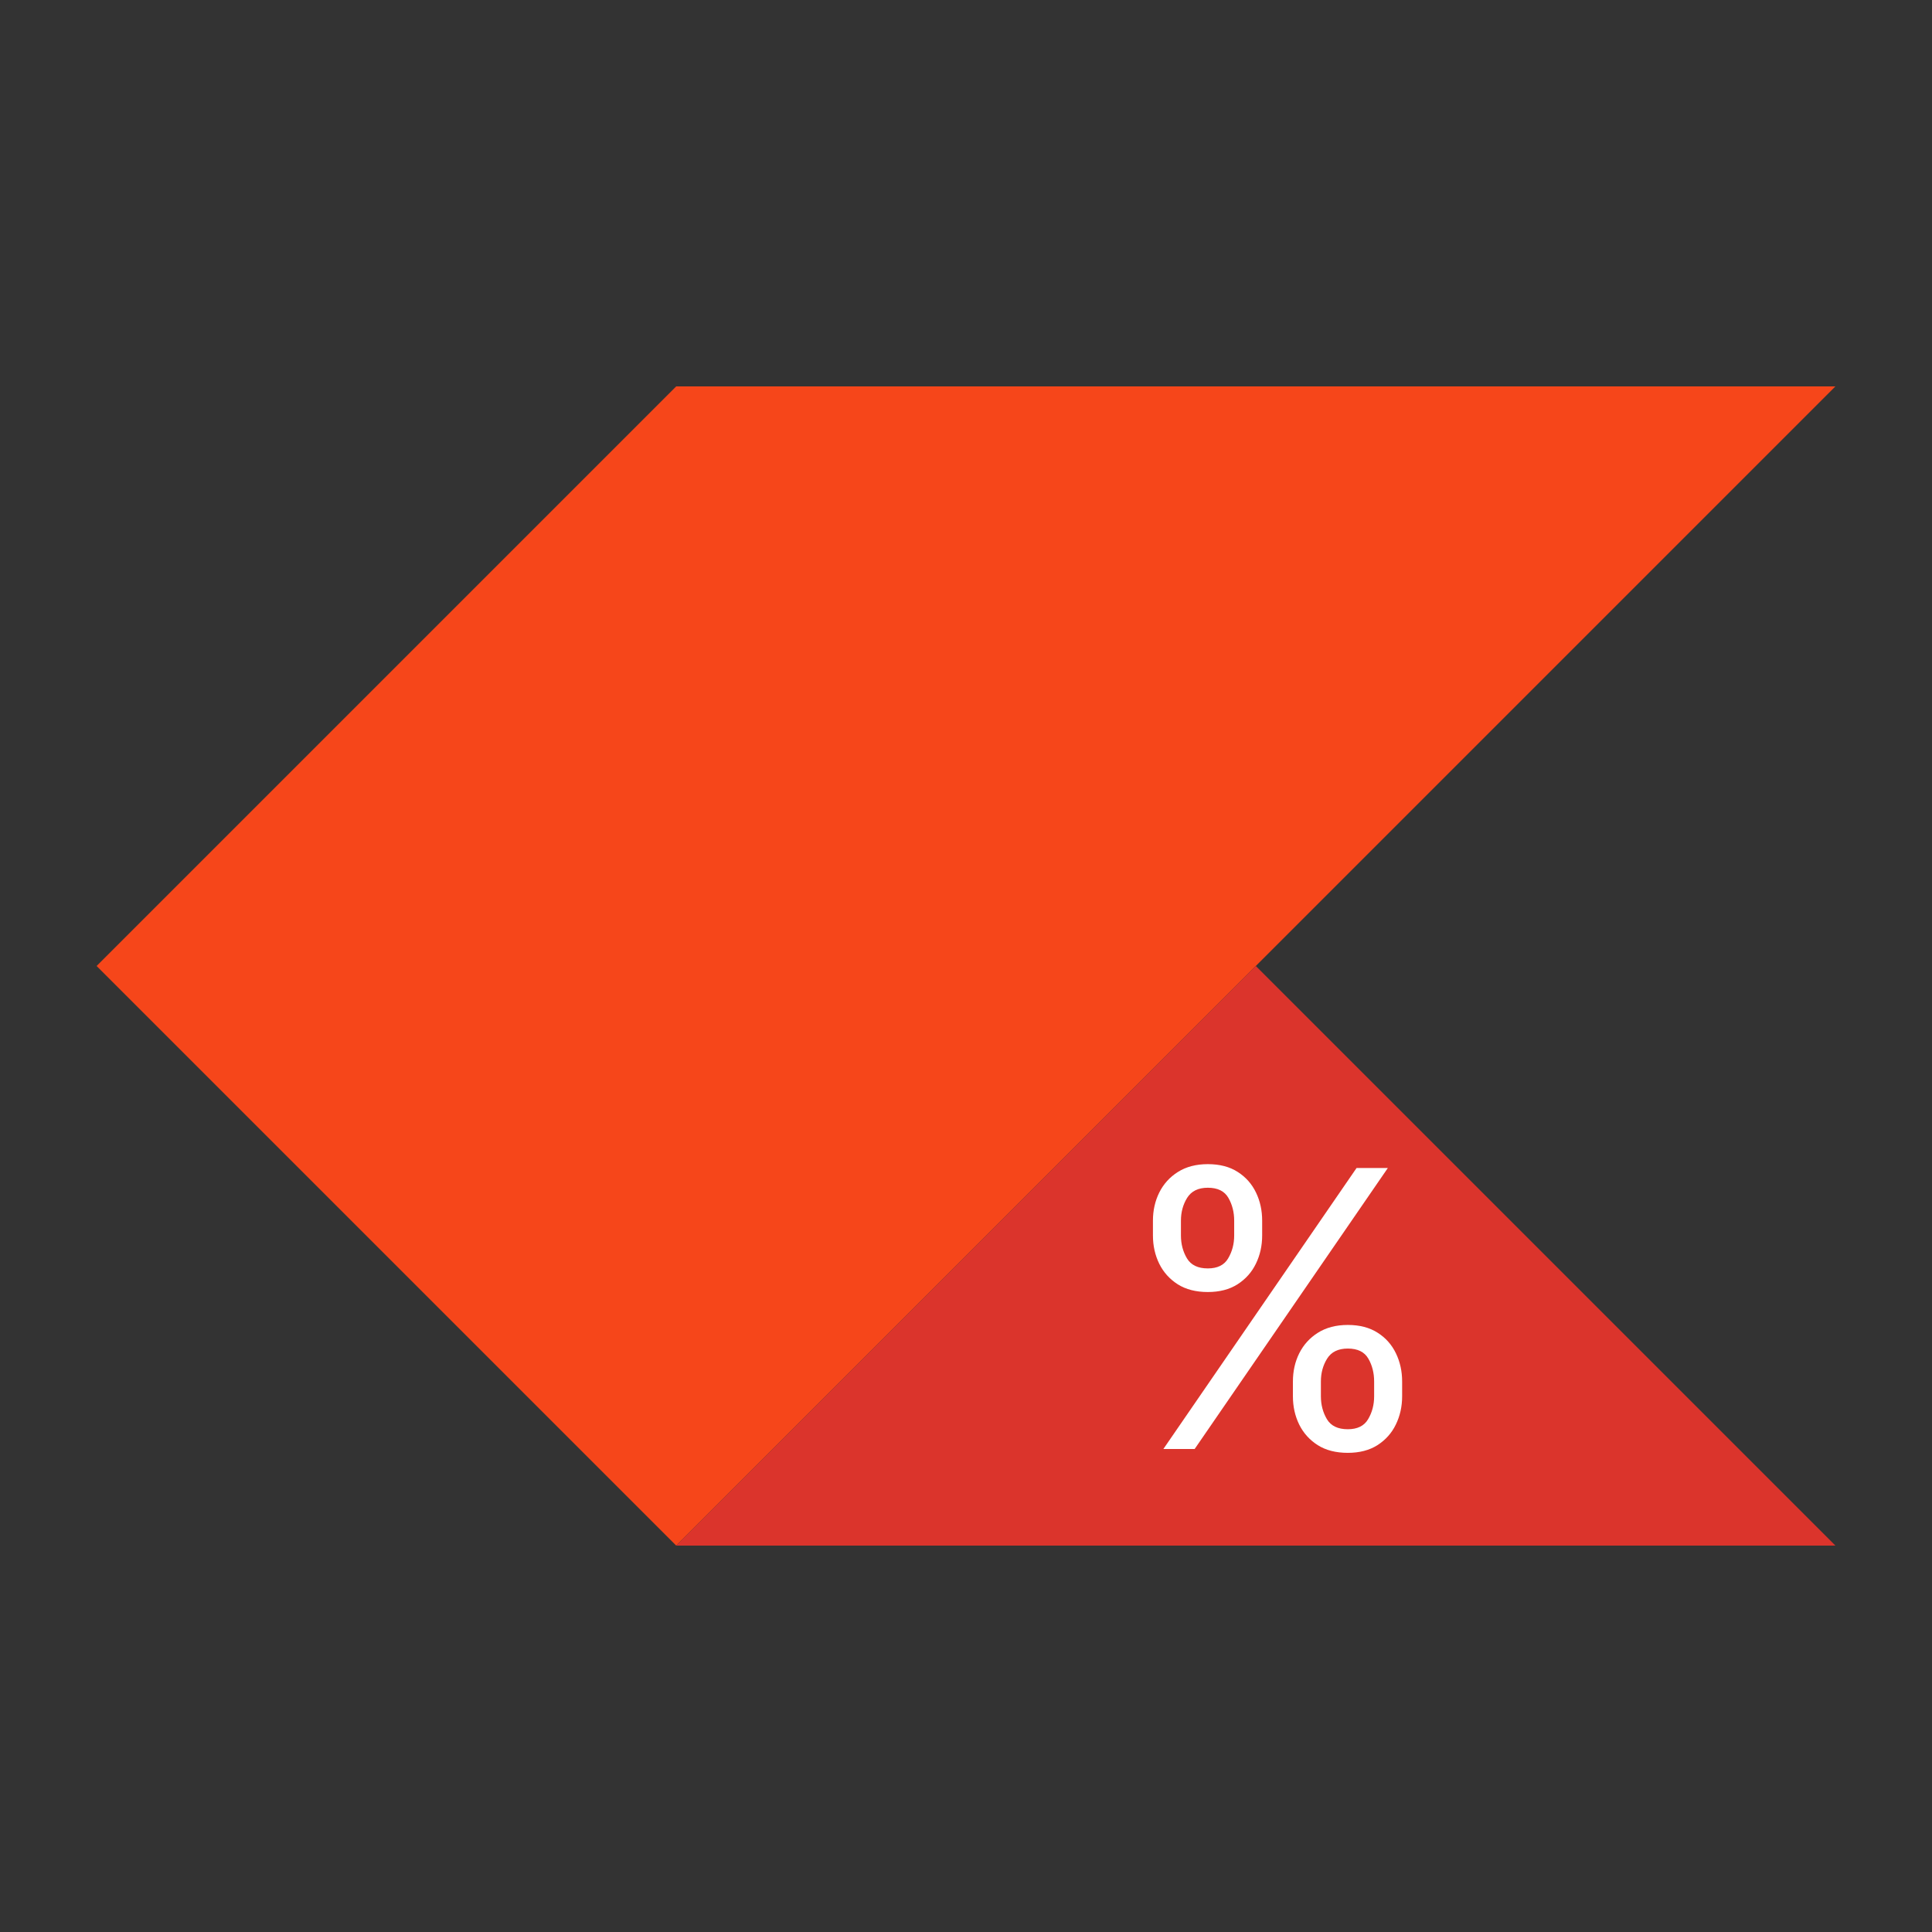 <svg width="100" height="100" viewBox="0 0 100 100" fill="none" xmlns="http://www.w3.org/2000/svg">
<rect x="0" y="0" width="100" height="100" fill="#333333" stroke="none"/>
<g clip-path="url(#clip0_1_29)">
<path d="M35 20L5 50L35 80L65 50L95 20H35Z" fill="#F6461A"/>
<path d="M35 80L65 50L95 80H35Z" fill="#DB342C"/>
<path d="M66.921 72.273V71.506C66.921 70.975 67.029 70.49 67.247 70.05C67.47 69.605 67.792 69.249 68.213 68.984C68.639 68.715 69.155 68.579 69.761 68.579C70.377 68.579 70.893 68.715 71.31 68.984C71.726 69.249 72.041 69.605 72.254 70.05C72.467 70.49 72.574 70.975 72.574 71.506V72.273C72.574 72.803 72.465 73.291 72.247 73.736C72.034 74.176 71.717 74.531 71.296 74.801C70.879 75.066 70.367 75.199 69.761 75.199C69.146 75.199 68.627 75.066 68.206 74.801C67.785 74.531 67.465 74.176 67.247 73.736C67.029 73.291 66.921 72.803 66.921 72.273ZM68.369 71.506V72.273C68.369 72.713 68.474 73.108 68.682 73.459C68.89 73.805 69.25 73.977 69.761 73.977C70.258 73.977 70.609 73.805 70.812 73.459C71.021 73.108 71.125 72.713 71.125 72.273V71.506C71.125 71.065 71.026 70.672 70.827 70.327C70.628 69.976 70.273 69.801 69.761 69.801C69.264 69.801 68.907 69.976 68.689 70.327C68.476 70.672 68.369 71.065 68.369 71.506ZM59.676 63.949V63.182C59.676 62.651 59.785 62.166 60.003 61.726C60.225 61.281 60.547 60.926 60.969 60.66C61.395 60.391 61.911 60.256 62.517 60.256C63.133 60.256 63.649 60.391 64.065 60.66C64.482 60.926 64.797 61.281 65.01 61.726C65.223 62.166 65.329 62.651 65.329 63.182V63.949C65.329 64.479 65.221 64.967 65.003 65.412C64.79 65.852 64.472 66.207 64.051 66.477C63.635 66.742 63.123 66.875 62.517 66.875C61.901 66.875 61.383 66.742 60.962 66.477C60.54 66.207 60.221 65.852 60.003 65.412C59.785 64.967 59.676 64.479 59.676 63.949ZM61.125 63.182V63.949C61.125 64.389 61.229 64.785 61.438 65.135C61.646 65.481 62.006 65.653 62.517 65.653C63.014 65.653 63.365 65.481 63.568 65.135C63.776 64.785 63.881 64.389 63.881 63.949V63.182C63.881 62.742 63.781 62.349 63.582 62.003C63.383 61.653 63.028 61.477 62.517 61.477C62.02 61.477 61.662 61.653 61.445 62.003C61.231 62.349 61.125 62.742 61.125 63.182ZM60.216 75L70.216 60.455H71.835L61.835 75H60.216Z" fill="white"/>
</g>
<defs>
<clipPath id="clip0_1_29">
<rect width="90" height="60" fill="white" transform="translate(5 20)"/>
</clipPath>
</defs>
</svg>
